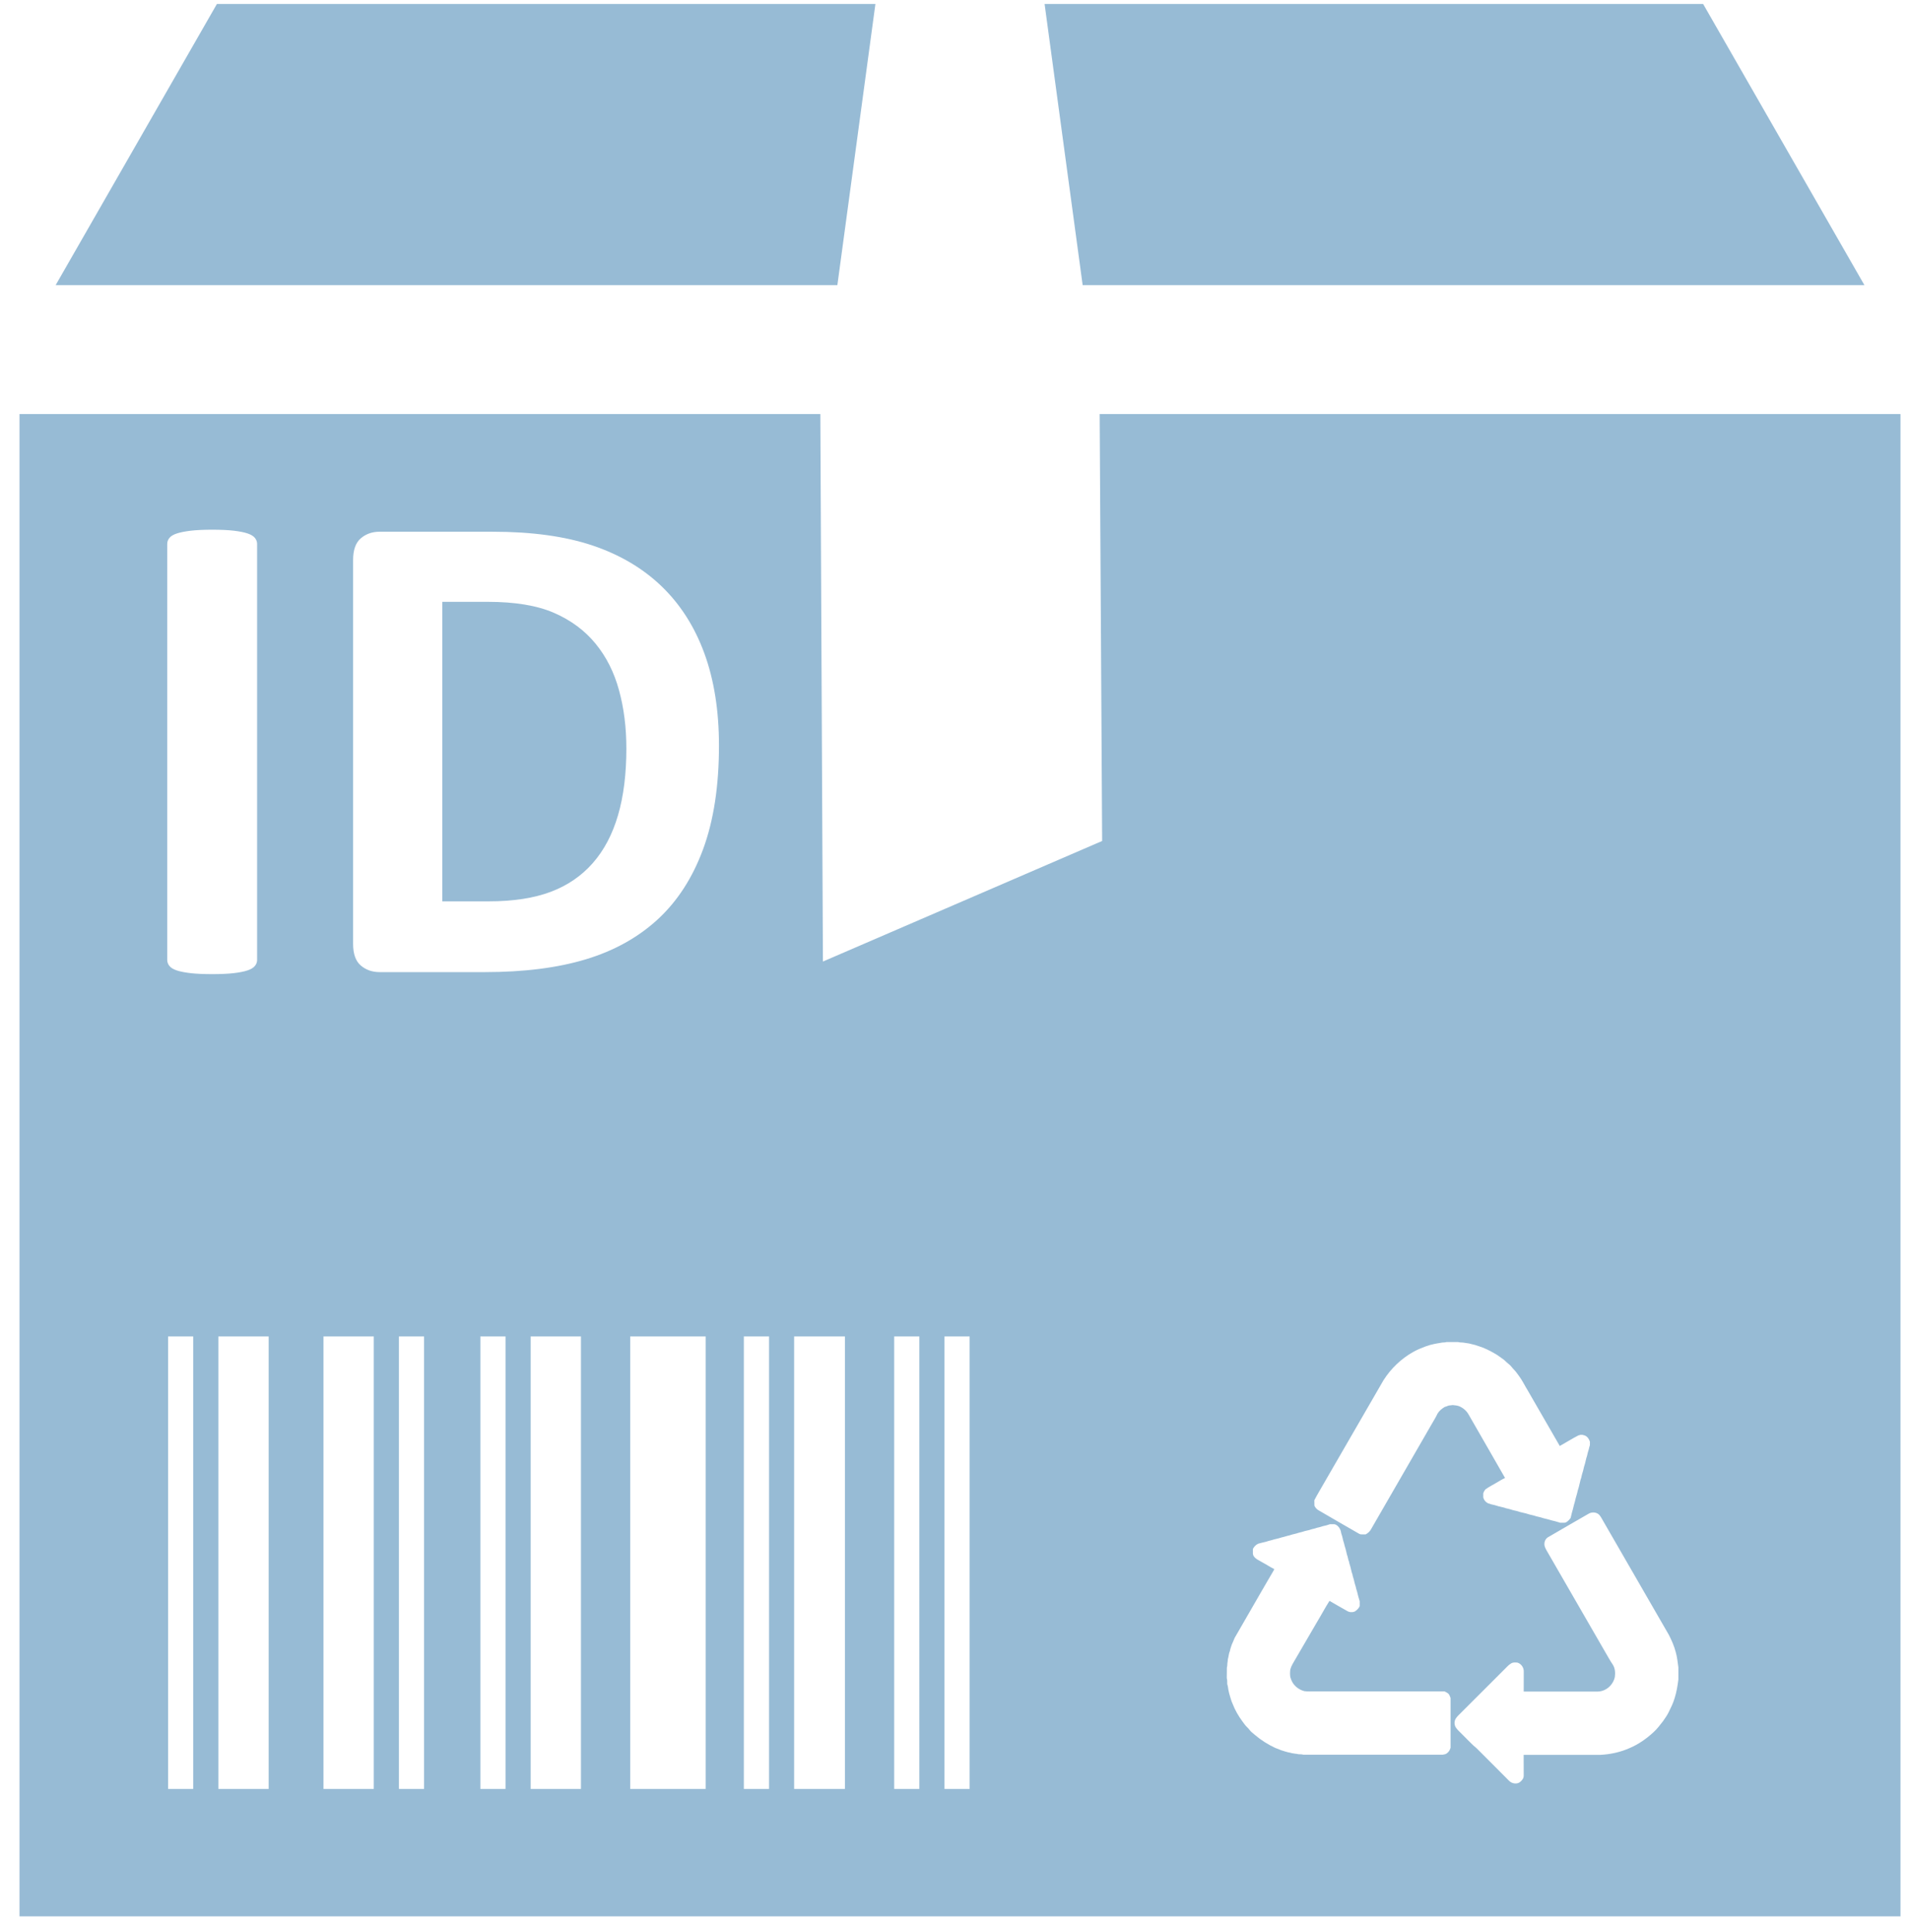<?xml version="1.0" encoding="utf-8"?>
<!-- Generator: Adobe Illustrator 16.0.3, SVG Export Plug-In . SVG Version: 6.00 Build 0)  -->
<!DOCTYPE svg PUBLIC "-//W3C//DTD SVG 1.1//EN" "http://www.w3.org/Graphics/SVG/1.1/DTD/svg11.dtd">
<svg version="1.1" id="Layer_1" xmlns="http://www.w3.org/2000/svg" xmlns:xlink="http://www.w3.org/1999/xlink" x="0px" y="0px"
	 width="85px" height="86px" viewBox="0 0 85 86" enable-background="new 0 0 85 86" xml:space="preserve">
<polygon fill="#97BBD5" points="82.972,12.691 75.794,0.177 46.487,0.177 48.181,12.691 "/>
<polygon fill="#97BBD5" points="38.958,0.177 9.653,0.177 2.476,12.691 37.265,12.691 "/>
<path fill="#97BBD5" d="M26.505,28.648c-0.479-0.586-1.096-1.043-1.848-1.371s-1.738-0.492-2.961-0.492h-2.014v13.33h2.074
	c1.09,0,2.01-0.143,2.758-0.425c0.746-0.282,1.369-0.71,1.869-1.28s0.873-1.279,1.121-2.128s0.371-1.837,0.371-2.969
	c0-0.929-0.107-1.792-0.326-2.59C27.333,29.926,26.985,29.234,26.505,28.648z"/>
<path fill="#97BBD5" d="M49.048,37.429l-12.426,5.366l-0.115-24.367H0.868v66.863h83.709V18.428H48.938L49.048,37.429z M8.599,79.62
	H7.481V59.479h1.117V79.62z M8.479,43.311c-0.256-0.03-0.461-0.07-0.613-0.121c-0.15-0.051-0.26-0.116-0.324-0.197
	c-0.066-0.08-0.1-0.172-0.1-0.272V24.211c0-0.102,0.033-0.192,0.1-0.273c0.064-0.08,0.176-0.146,0.332-0.197
	c0.156-0.05,0.361-0.09,0.613-0.121c0.252-0.029,0.57-0.045,0.955-0.045c0.393,0,0.717,0.016,0.969,0.045
	c0.252,0.031,0.455,0.071,0.605,0.121c0.152,0.051,0.26,0.117,0.326,0.197c0.066,0.081,0.1,0.172,0.1,0.273V42.72
	c0,0.101-0.033,0.192-0.1,0.272c-0.066,0.081-0.174,0.146-0.326,0.197c-0.15,0.051-0.354,0.091-0.605,0.121
	s-0.576,0.045-0.969,0.045C9.058,43.355,8.737,43.341,8.479,43.311z M11.956,79.62H9.718V59.479h2.238V79.62z M16.634,79.62h-2.238
	V59.479h2.238V79.62z M18.872,79.62h-1.119V59.479h1.119V79.62z M22.497,79.62h-1.119V59.479h1.119V79.62z M25.854,79.62h-2.238
	V59.479h2.238V79.62z M31.403,79.62h-3.357V59.479h3.357V79.62z M31.292,37.789c-0.469,1.277-1.145,2.32-2.021,3.129
	c-0.879,0.808-1.947,1.4-3.205,1.779c-1.256,0.379-2.754,0.568-4.49,0.568h-4.68c-0.334,0-0.613-0.1-0.842-0.296
	c-0.227-0.196-0.34-0.517-0.34-0.962V24.922c0-0.443,0.113-0.765,0.34-0.961c0.229-0.197,0.508-0.296,0.842-0.296h5.027
	c1.748,0,3.229,0.204,4.447,0.613c1.215,0.409,2.24,1.015,3.074,1.817c0.832,0.803,1.467,1.795,1.9,2.977s0.652,2.551,0.652,4.105
	C31.997,34.975,31.761,36.512,31.292,37.789z M34.224,79.62h-1.121V59.479h1.121V79.62z M37.601,79.62h-2.26V59.479h2.26V79.62z
	 M40.913,79.62h-1.119V59.479h1.119V79.62z M43.151,79.62h-1.119V59.479h1.119V79.62z M71.192,67.445
	c0.061,0.078,0.105,0.168,0.156,0.254c0.973,1.688,1.945,3.375,2.92,5.062c0.125,0.245,0.238,0.501,0.307,0.769
	c0.063,0.222,0.086,0.451,0.117,0.678v0.539c-0.035,0.282-0.082,0.564-0.168,0.836c-0.064,0.217-0.164,0.419-0.264,0.62
	c-0.07,0.146-0.166,0.277-0.258,0.409c-0.125,0.161-0.248,0.326-0.398,0.465c-0.32,0.298-0.682,0.555-1.086,0.725
	c-0.412,0.184-0.861,0.279-1.311,0.301c-1.133-0.002-2.268,0-3.4,0c0,0.309,0,0.617,0.002,0.926c0.002,0.124-0.086,0.225-0.18,0.295
	c-0.102,0.066-0.238,0.066-0.348,0.018c-0.102-0.044-0.168-0.135-0.246-0.209c-0.357-0.359-0.717-0.718-1.074-1.076
	c-0.131-0.128-0.254-0.266-0.398-0.377c-0.166-0.156-0.322-0.322-0.484-0.482c-0.092-0.096-0.195-0.182-0.273-0.289
	c-0.1-0.129-0.1-0.324,0-0.452c0.063-0.087,0.143-0.158,0.217-0.233c0.639-0.639,1.277-1.277,1.916-1.915
	c0.1-0.095,0.188-0.206,0.307-0.275c0.088-0.056,0.197-0.05,0.295-0.034c0.166,0.055,0.281,0.231,0.27,0.404
	c-0.004,0.295-0.002,0.588-0.002,0.881c1.041,0.001,2.08,0,3.121,0c0.119,0,0.242,0.008,0.359-0.027
	c0.289-0.08,0.516-0.33,0.576-0.623c0.025-0.188,0.012-0.393-0.096-0.555c-0.123-0.176-0.219-0.369-0.332-0.553
	c-0.865-1.501-1.732-3.002-2.598-4.502c-0.051-0.094-0.111-0.191-0.109-0.303c-0.002-0.128,0.063-0.259,0.182-0.318
	c0.588-0.346,1.182-0.684,1.771-1.025C70.839,67.277,71.075,67.293,71.192,67.445z M58.491,66.77c0.15-0.291,0.326-0.57,0.486-0.857
	c0.865-1.494,1.729-2.99,2.592-4.484c0.33-0.52,0.787-0.957,1.322-1.259c0.178-0.1,0.365-0.175,0.555-0.247
	c0.021-0.006,0.043-0.013,0.064-0.02c0.021-0.008,0.043-0.015,0.066-0.021c0.021-0.008,0.043-0.015,0.064-0.022
	c0.027-0.007,0.057-0.013,0.086-0.02c0.029-0.008,0.057-0.015,0.088-0.022c0.035-0.008,0.072-0.014,0.107-0.021
	c0.088-0.017,0.174-0.029,0.262-0.045c0.064-0.004,0.131-0.004,0.195-0.023c0.17-0.003,0.34-0.002,0.51,0
	c0.068,0.021,0.143,0.02,0.215,0.023c0.051,0.01,0.102,0.018,0.152,0.023c0.043,0.009,0.086,0.015,0.131,0.02
	c0.029,0.01,0.057,0.017,0.088,0.023c0.027,0.008,0.057,0.016,0.086,0.021c0.027,0.008,0.057,0.014,0.086,0.021
	c0.064,0.022,0.129,0.044,0.195,0.065c0.238,0.073,0.459,0.191,0.676,0.314c0.129,0.068,0.24,0.162,0.361,0.243
	c0.098,0.065,0.17,0.159,0.266,0.229c0.096,0.071,0.156,0.175,0.24,0.256c0.08,0.079,0.141,0.175,0.209,0.265
	c0.152,0.2,0.258,0.432,0.391,0.645c0.475,0.826,0.955,1.65,1.43,2.479c0.277-0.154,0.547-0.328,0.83-0.472
	c0.029-0.009,0.061-0.017,0.092-0.024c0.027-0.001,0.055-0.001,0.084,0c0.029,0.008,0.061,0.016,0.092,0.023
	c0.129,0.045,0.205,0.161,0.244,0.285c-0.002,0.051-0.002,0.102-0.002,0.153c-0.01,0.028-0.02,0.059-0.027,0.088
	c-0.006,0.028-0.014,0.058-0.02,0.087c-0.016,0.049-0.031,0.1-0.045,0.15c-0.008,0.027-0.014,0.057-0.02,0.086
	c-0.008,0.029-0.016,0.058-0.021,0.086c-0.008,0.021-0.016,0.044-0.023,0.065c-0.008,0.028-0.014,0.057-0.02,0.085
	c-0.01,0.028-0.016,0.057-0.021,0.086c-0.008,0.029-0.016,0.059-0.021,0.087c-0.018,0.05-0.033,0.1-0.045,0.149
	c-0.008,0.029-0.014,0.059-0.02,0.087c-0.008,0.028-0.016,0.058-0.021,0.087c-0.018,0.049-0.031,0.1-0.045,0.149
	c-0.008,0.028-0.016,0.058-0.021,0.087c-0.008,0.028-0.014,0.058-0.02,0.087c-0.008,0.021-0.016,0.042-0.023,0.063
	c-0.008,0.028-0.016,0.057-0.02,0.086c-0.01,0.027-0.016,0.057-0.021,0.086c-0.01,0.028-0.016,0.057-0.021,0.086
	c-0.01,0.029-0.016,0.058-0.021,0.086c-0.018,0.051-0.033,0.1-0.045,0.15c-0.008,0.029-0.016,0.057-0.02,0.086
	c-0.01,0.029-0.016,0.058-0.023,0.087c-0.016,0.05-0.031,0.1-0.043,0.149c-0.008,0.029-0.016,0.059-0.021,0.087
	c-0.008,0.028-0.014,0.058-0.021,0.086c-0.016,0.05-0.031,0.101-0.043,0.15c-0.008,0.028-0.016,0.058-0.021,0.087
	c-0.008,0.028-0.016,0.057-0.021,0.086c-0.016,0.049-0.031,0.1-0.043,0.15c-0.008,0.028-0.016,0.057-0.021,0.086
	c-0.008,0.029-0.016,0.058-0.021,0.086c-0.006,0.023-0.012,0.047-0.016,0.071c-0.053,0.077-0.119,0.144-0.197,0.194
	c-0.025,0.008-0.049,0.016-0.072,0.023c-0.064,0-0.129,0-0.193,0c-0.029-0.01-0.061-0.02-0.09-0.027
	c-0.049-0.016-0.1-0.031-0.148-0.043c-0.029-0.008-0.059-0.015-0.088-0.021c-0.029-0.008-0.057-0.014-0.086-0.021
	c-0.049-0.016-0.1-0.031-0.15-0.044c-0.029-0.007-0.057-0.014-0.086-0.021c-0.029-0.008-0.059-0.014-0.086-0.021
	c-0.051-0.016-0.1-0.031-0.15-0.045c-0.029-0.006-0.059-0.014-0.086-0.02c-0.029-0.008-0.059-0.014-0.086-0.021
	c-0.051-0.016-0.1-0.031-0.15-0.045c-0.029-0.006-0.059-0.014-0.088-0.02c-0.029-0.008-0.057-0.015-0.086-0.021
	c-0.049-0.017-0.1-0.031-0.148-0.045c-0.029-0.007-0.059-0.014-0.086-0.02c-0.029-0.008-0.059-0.016-0.088-0.021
	c-0.029-0.008-0.059-0.015-0.086-0.021c-0.049-0.016-0.1-0.031-0.148-0.045c-0.029-0.007-0.059-0.014-0.088-0.02
	c-0.029-0.008-0.059-0.015-0.086-0.021c-0.051-0.016-0.1-0.031-0.15-0.045c-0.029-0.007-0.059-0.014-0.086-0.021
	c-0.029-0.007-0.059-0.013-0.086-0.02c-0.023-0.009-0.045-0.017-0.066-0.024c-0.029-0.008-0.057-0.014-0.084-0.02
	c-0.029-0.008-0.059-0.016-0.086-0.021c-0.029-0.008-0.059-0.016-0.088-0.021c-0.049-0.017-0.1-0.031-0.148-0.045
	c-0.029-0.008-0.059-0.014-0.088-0.021s-0.059-0.013-0.086-0.02c-0.021-0.009-0.043-0.017-0.064-0.024
	c-0.023-0.006-0.047-0.012-0.068-0.017c-0.086-0.043-0.154-0.11-0.195-0.198c-0.01-0.023-0.018-0.047-0.023-0.07
	c-0.002-0.057-0.002-0.114,0-0.172c0.008-0.023,0.016-0.047,0.023-0.07c0.021-0.035,0.043-0.07,0.066-0.106
	c0.158-0.12,0.342-0.205,0.512-0.31c0.121-0.07,0.24-0.146,0.369-0.205c-0.547-0.943-1.08-1.895-1.629-2.836
	c-0.096-0.167-0.254-0.295-0.432-0.364c-0.086-0.028-0.178-0.034-0.268-0.044c-0.061,0.008-0.121,0.015-0.18,0.021
	c-0.045,0.016-0.088,0.031-0.129,0.049c-0.012,0.002-0.031,0.008-0.041,0.01c-0.129,0.076-0.252,0.174-0.328,0.305
	c-0.086,0.188-0.201,0.357-0.301,0.539c-0.883,1.531-1.77,3.063-2.652,4.596c-0.053,0.105-0.145,0.183-0.246,0.236
	c-0.074-0.002-0.148-0.002-0.223-0.002c-0.021-0.01-0.045-0.018-0.066-0.027c-0.6-0.346-1.201-0.69-1.799-1.041
	c-0.086-0.045-0.148-0.121-0.189-0.207C58.491,66.933,58.491,66.852,58.491,66.77z M54.599,74.221
	c0.018-0.063,0.02-0.129,0.023-0.194c0.014-0.058,0.016-0.116,0.02-0.175c0.01-0.036,0.018-0.072,0.025-0.109
	c0.008-0.035,0.014-0.072,0.02-0.107c0.008-0.029,0.014-0.059,0.021-0.088c0.008-0.021,0.016-0.043,0.025-0.064
	c0.006-0.029,0.01-0.058,0.018-0.086c0.006-0.021,0.014-0.043,0.021-0.065c0.008-0.021,0.016-0.043,0.021-0.063
	c0.008-0.022,0.014-0.044,0.021-0.066c0.041-0.102,0.092-0.199,0.129-0.303c0.379-0.66,0.762-1.318,1.141-1.979
	c0.209-0.35,0.404-0.708,0.615-1.057c0.002-0.008,0.004-0.025,0.006-0.033c-0.176-0.084-0.334-0.194-0.506-0.285
	c-0.146-0.093-0.33-0.152-0.42-0.313c-0.008-0.023-0.014-0.049-0.021-0.072c0-0.073,0-0.146-0.002-0.22
	c0.051-0.105,0.135-0.194,0.244-0.24c0.051-0.011,0.104-0.024,0.154-0.04c0.027-0.008,0.057-0.015,0.086-0.021
	c0.027-0.008,0.057-0.014,0.086-0.02c0.051-0.014,0.1-0.029,0.15-0.046c0.027-0.007,0.057-0.013,0.086-0.02
	c0.051-0.014,0.1-0.028,0.15-0.044c0.027-0.008,0.057-0.015,0.086-0.021c0.029-0.008,0.059-0.014,0.088-0.021
	c0.049-0.013,0.1-0.028,0.15-0.044c0.078-0.019,0.158-0.038,0.234-0.064c0.029-0.007,0.059-0.014,0.088-0.021
	c0.051-0.014,0.1-0.027,0.15-0.045c0.027-0.006,0.057-0.014,0.086-0.021c0.027-0.007,0.057-0.013,0.086-0.021
	c0.051-0.014,0.1-0.028,0.15-0.045c0.027-0.006,0.057-0.013,0.088-0.02c0.049-0.014,0.098-0.028,0.148-0.045
	c0.027-0.007,0.057-0.014,0.086-0.021c0.029-0.006,0.057-0.013,0.088-0.02c0.049-0.014,0.1-0.029,0.148-0.045
	c0.029-0.006,0.059-0.014,0.088-0.02c0.049-0.014,0.1-0.029,0.148-0.045c0.029-0.006,0.059-0.014,0.088-0.02
	c0.049-0.014,0.1-0.029,0.148-0.045c0.029-0.007,0.059-0.014,0.088-0.021c0.027-0.006,0.057-0.013,0.086-0.02
	c0.051-0.014,0.104-0.03,0.152-0.049c0.064-0.001,0.129-0.001,0.193,0c0.023,0.007,0.049,0.015,0.072,0.021
	c0.109,0.063,0.184,0.166,0.217,0.285c0.004,0.029,0.01,0.06,0.018,0.09c0.012,0.049,0.027,0.1,0.045,0.148
	c0.006,0.029,0.012,0.059,0.021,0.087c0.006,0.028,0.012,0.058,0.02,0.087c0.012,0.051,0.027,0.1,0.045,0.15
	c0.006,0.028,0.012,0.057,0.02,0.086c0.014,0.051,0.027,0.1,0.045,0.15c0.006,0.027,0.014,0.057,0.021,0.086
	c0.006,0.029,0.012,0.058,0.021,0.086c0.004,0.029,0.012,0.057,0.02,0.086c0.008,0.021,0.016,0.043,0.023,0.064
	c0.014,0.057,0.027,0.114,0.041,0.172c0.008,0.021,0.016,0.043,0.025,0.064c0.004,0.029,0.012,0.059,0.018,0.088
	c0.014,0.049,0.029,0.1,0.045,0.148c0.006,0.029,0.014,0.059,0.021,0.088c0.006,0.027,0.014,0.057,0.021,0.086
	c0.006,0.027,0.012,0.057,0.02,0.084c0.008,0.021,0.016,0.043,0.025,0.064c0.004,0.029,0.012,0.059,0.018,0.088
	c0.014,0.051,0.027,0.101,0.045,0.15c0.006,0.028,0.014,0.057,0.021,0.086c0.006,0.029,0.014,0.059,0.02,0.087
	c0.014,0.05,0.029,0.101,0.045,0.149c0.006,0.029,0.014,0.059,0.02,0.088c0.014,0.05,0.029,0.1,0.045,0.149
	c0.006,0.028,0.014,0.058,0.021,0.085c0.006,0.029,0.014,0.059,0.021,0.088c0.012,0.05,0.027,0.1,0.043,0.149
	c0.008,0.029,0.016,0.06,0.027,0.089c-0.002,0.073,0,0.146,0,0.221c-0.047,0.101-0.129,0.178-0.221,0.238
	c-0.031,0.008-0.063,0.016-0.094,0.025c-0.035,0-0.07,0-0.105,0c-0.031-0.01-0.061-0.018-0.092-0.025
	c-0.279-0.152-0.555-0.318-0.832-0.475c-0.195,0.303-0.361,0.623-0.549,0.932c-0.342,0.589-0.688,1.176-1.029,1.766
	c-0.041,0.074-0.088,0.146-0.121,0.225c-0.016,0.043-0.029,0.086-0.045,0.129c-0.016,0.113-0.016,0.229,0,0.341
	c0.016,0.043,0.029,0.085,0.045,0.128c0.098,0.25,0.324,0.43,0.58,0.497c0.16,0.021,0.322,0.009,0.482,0.011
	c1.92,0,3.838,0.001,5.758,0c0.053,0.029,0.107,0.051,0.156,0.089c0.061,0.05,0.08,0.13,0.111,0.2c-0.002,0.74-0.002,1.48,0,2.221
	c-0.037,0.125-0.115,0.239-0.242,0.286c-0.039,0.006-0.078,0.013-0.115,0.022c-2.064,0.002-4.129,0.002-6.191,0
	c-0.07-0.021-0.145-0.02-0.217-0.022c-0.049-0.012-0.102-0.019-0.152-0.024c-0.043-0.009-0.088-0.015-0.131-0.021
	c-0.064-0.018-0.129-0.031-0.193-0.043c-0.051-0.016-0.102-0.031-0.152-0.043c-0.021-0.008-0.043-0.015-0.064-0.021
	c-0.023-0.007-0.045-0.014-0.066-0.02c-0.094-0.035-0.186-0.075-0.279-0.109c-0.322-0.15-0.625-0.34-0.895-0.57
	c-0.045-0.041-0.094-0.08-0.141-0.118c-0.084-0.067-0.137-0.164-0.217-0.235c-0.082-0.076-0.143-0.173-0.211-0.261
	c-0.176-0.239-0.326-0.498-0.432-0.776c-0.014-0.036-0.029-0.072-0.045-0.107c-0.006-0.021-0.014-0.043-0.021-0.064
	c-0.014-0.044-0.027-0.087-0.041-0.131c-0.014-0.051-0.027-0.1-0.043-0.15c-0.008-0.029-0.016-0.059-0.021-0.087
	c-0.008-0.036-0.016-0.073-0.023-0.108c-0.006-0.043-0.012-0.086-0.018-0.129c-0.01-0.037-0.02-0.073-0.029-0.109
	c-0.002-0.088,0.006-0.176-0.02-0.26C54.597,74.531,54.595,74.375,54.599,74.221z"/>
<rect id="_x3C_Slice_x3E__140_" x="1.112" y="0.177" fill="none" width="83.465" height="85.114"/>
<rect id="_x3C_Slice_x3E__85_" fill="none" width="85" height="86"/>
</svg>
